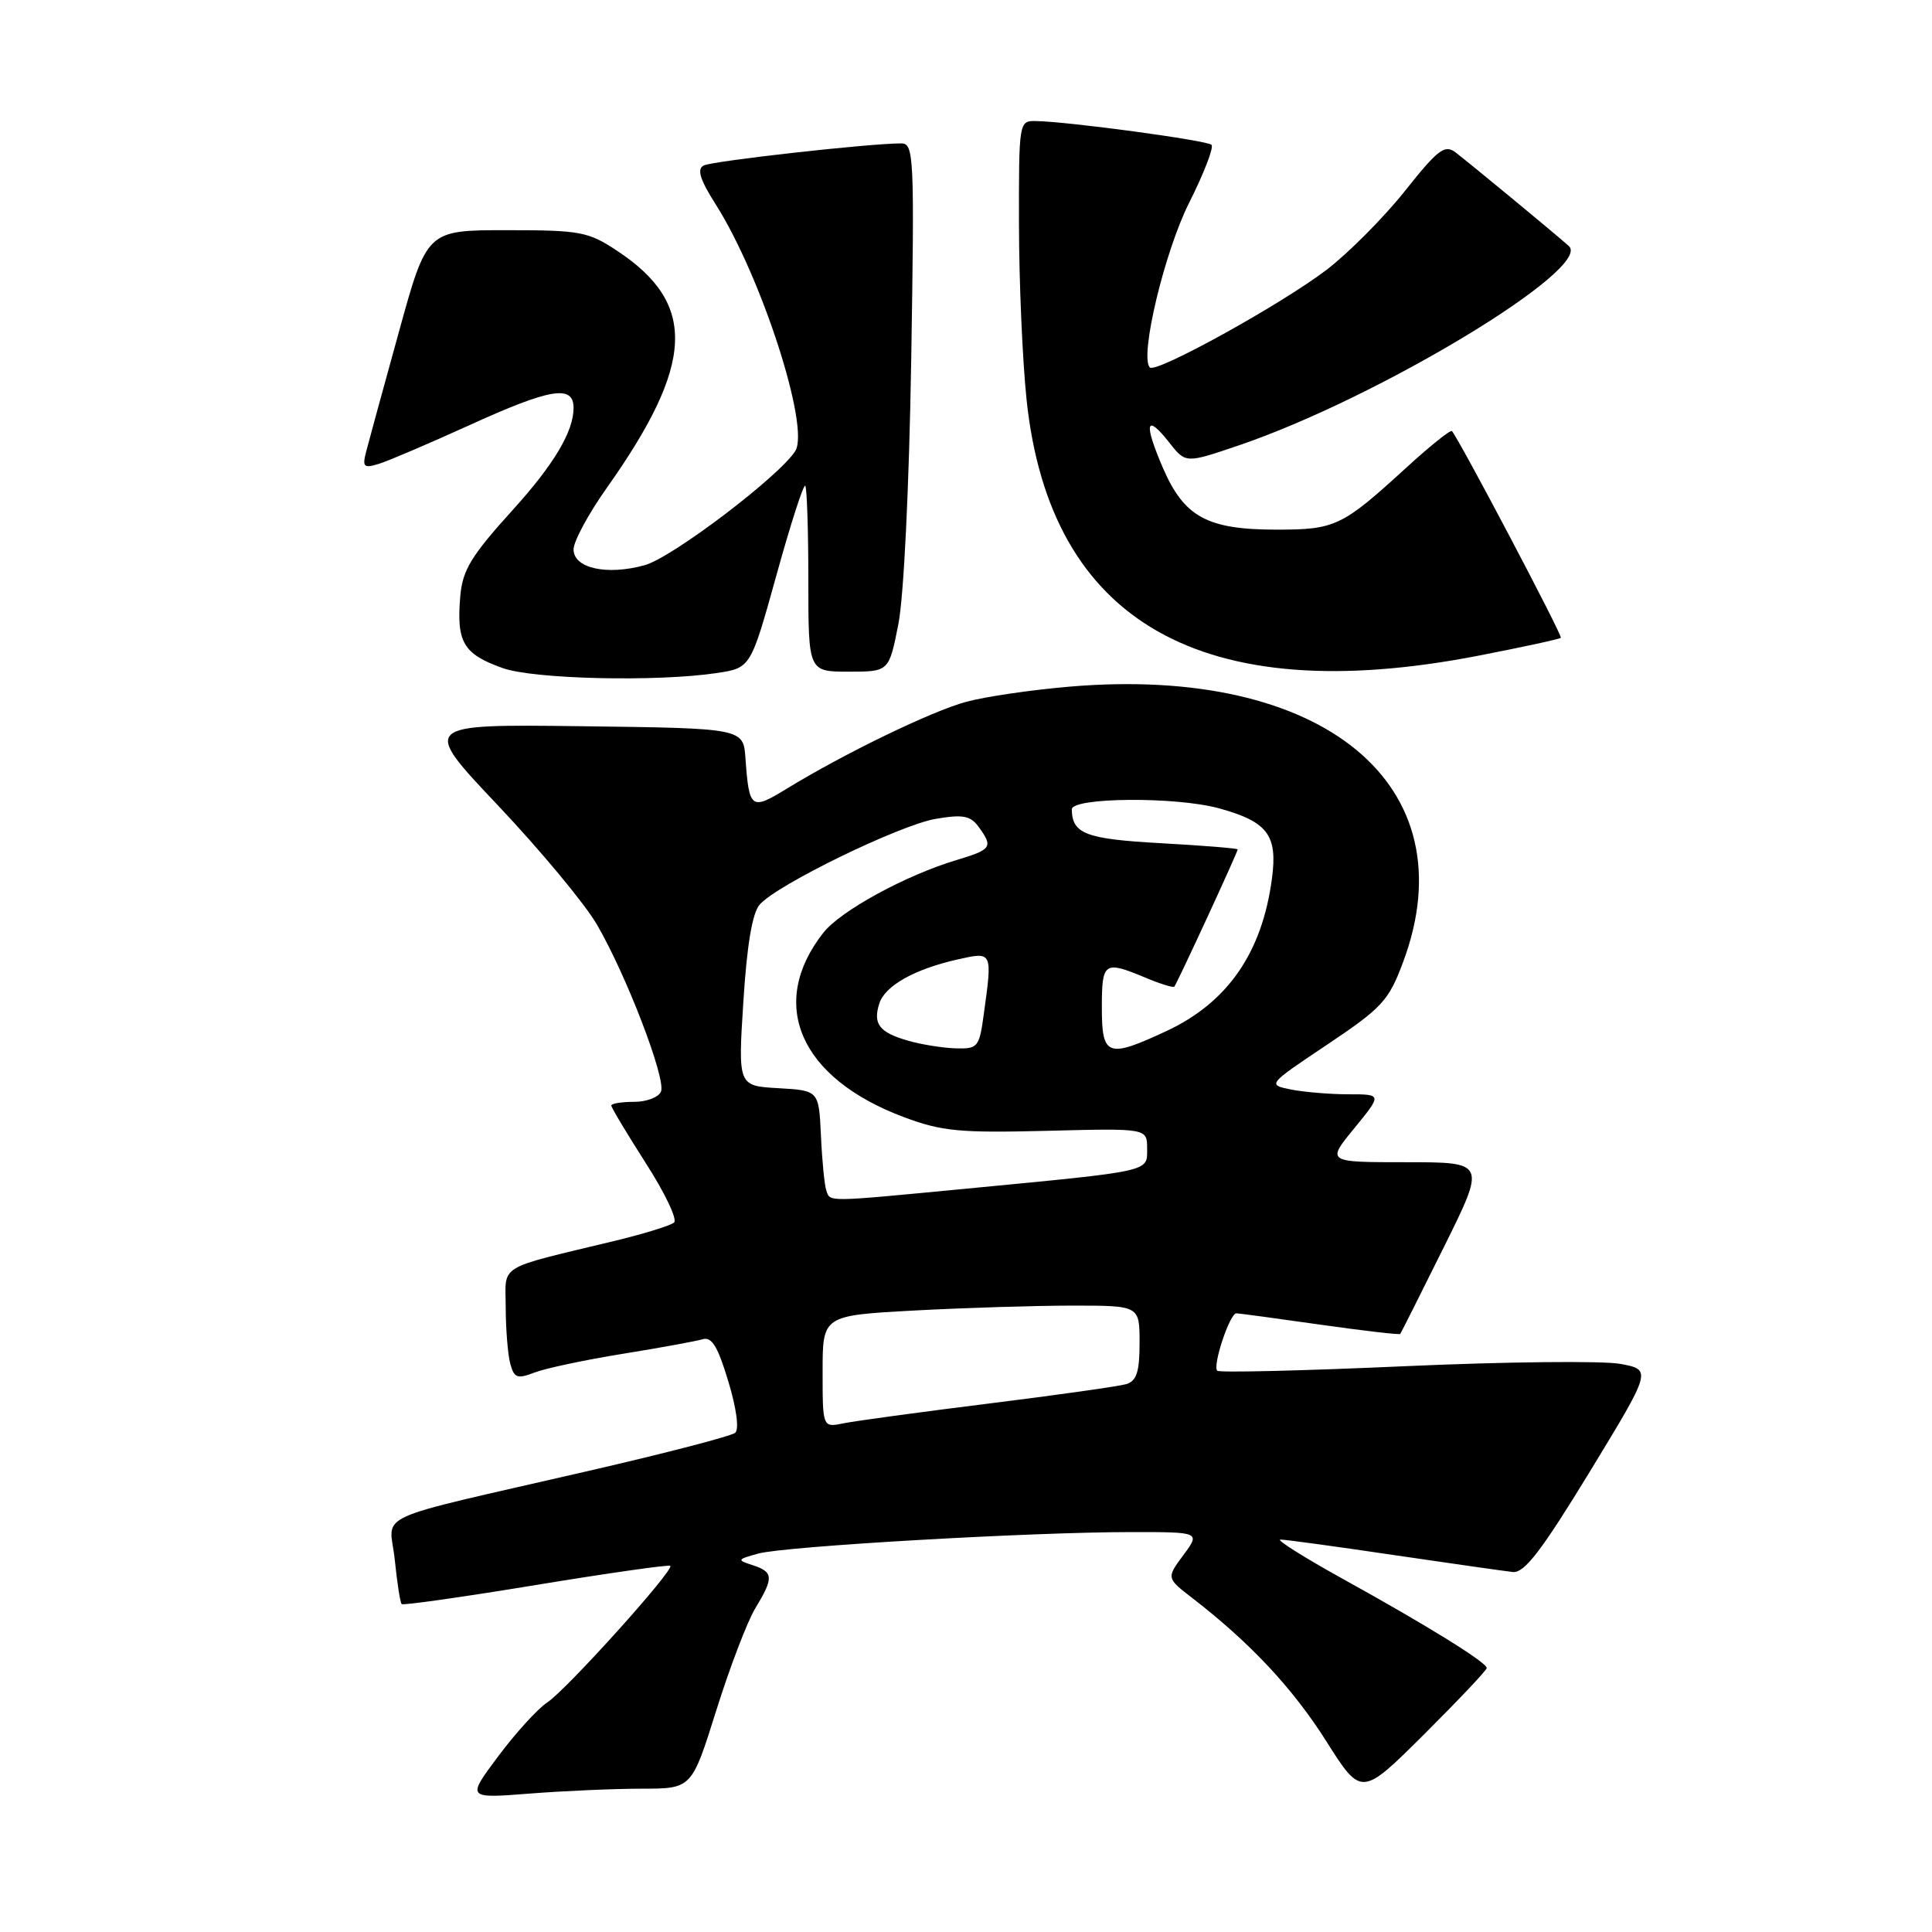 <?xml version="1.0" encoding="UTF-8" standalone="no"?>
<!DOCTYPE svg PUBLIC "-//W3C//DTD SVG 1.1//EN" "http://www.w3.org/Graphics/SVG/1.1/DTD/svg11.dtd" >
<svg xmlns="http://www.w3.org/2000/svg" xmlns:xlink="http://www.w3.org/1999/xlink" version="1.1" viewBox="0 0 256 256">
 <g >
 <path fill="currentColor"
d=" M 85.08 237.01 C 91.66 237.00 91.66 237.00 94.91 226.64 C 96.70 220.94 99.02 214.85 100.08 213.11 C 102.54 209.06 102.50 208.30 99.75 207.40 C 97.61 206.71 97.64 206.64 100.50 205.85 C 104.04 204.89 136.47 203.01 149.78 203.01 C 159.06 203.00 159.06 203.00 156.81 206.05 C 154.55 209.10 154.55 209.10 158.03 211.78 C 165.68 217.70 171.28 223.68 175.72 230.69 C 180.39 238.07 180.39 238.07 188.70 229.81 C 193.26 225.26 197.00 221.31 197.00 221.02 C 197.00 220.28 189.06 215.36 178.00 209.25 C 172.78 206.36 169.03 204.00 169.67 204.00 C 170.31 204.00 177.06 204.92 184.67 206.05 C 192.28 207.17 199.38 208.18 200.46 208.30 C 201.99 208.45 204.25 205.51 210.66 195.00 C 218.88 181.50 218.88 181.50 214.69 180.72 C 212.39 180.30 199.54 180.43 186.14 181.03 C 172.75 181.63 161.56 181.90 161.29 181.63 C 160.64 180.97 162.96 173.99 163.83 174.02 C 164.20 174.03 169.19 174.70 174.92 175.52 C 180.65 176.33 185.43 176.89 185.54 176.75 C 185.65 176.61 188.25 171.44 191.32 165.25 C 196.90 154.00 196.90 154.00 186.33 154.00 C 175.76 154.00 175.76 154.00 179.45 149.50 C 183.13 145.00 183.13 145.00 178.69 145.00 C 176.25 145.00 172.82 144.71 171.08 144.37 C 167.92 143.73 167.92 143.73 175.87 138.41 C 183.14 133.54 184.01 132.60 185.91 127.50 C 194.69 104.04 175.35 88.09 141.66 90.99 C 136.62 91.42 130.49 92.32 128.04 92.99 C 123.47 94.22 111.85 99.85 104.24 104.51 C 99.52 107.41 99.26 107.22 98.78 100.50 C 98.50 96.50 98.50 96.50 77.15 96.23 C 55.80 95.96 55.80 95.96 65.99 106.73 C 71.59 112.65 77.49 119.75 79.09 122.50 C 82.98 129.17 88.25 142.90 87.59 144.62 C 87.30 145.38 85.70 146.00 84.03 146.00 C 82.36 146.00 81.00 146.22 81.00 146.49 C 81.00 146.76 83.06 150.19 85.57 154.12 C 88.09 158.04 89.78 161.58 89.32 161.99 C 88.87 162.39 85.35 163.48 81.50 164.41 C 65.60 168.25 67.00 167.39 67.01 173.29 C 67.02 176.15 67.29 179.48 67.61 180.69 C 68.13 182.60 68.53 182.75 70.85 181.86 C 72.31 181.30 77.55 180.19 82.50 179.39 C 87.45 178.59 92.21 177.72 93.09 177.46 C 94.30 177.08 95.11 178.40 96.50 183.02 C 97.59 186.61 97.96 189.38 97.42 189.85 C 96.91 190.29 88.17 192.56 78.00 194.90 C 48.39 201.73 51.64 200.24 52.31 206.68 C 52.62 209.72 53.03 212.36 53.22 212.55 C 53.41 212.74 61.42 211.60 71.02 210.02 C 80.63 208.44 88.64 207.30 88.82 207.48 C 89.36 208.03 75.04 223.93 72.53 225.57 C 71.26 226.40 68.34 229.61 66.03 232.70 C 61.83 238.31 61.83 238.31 70.17 237.66 C 74.75 237.30 81.46 237.01 85.08 237.01 Z  M 94.99 89.18 C 99.47 88.50 99.47 88.50 102.88 76.22 C 104.75 69.47 106.47 64.13 106.70 64.36 C 106.92 64.59 107.11 70.23 107.11 76.89 C 107.11 89.00 107.11 89.00 112.45 89.00 C 117.79 89.00 117.79 89.00 119.03 82.75 C 119.76 79.08 120.46 64.63 120.74 47.75 C 121.18 20.60 121.10 19.00 119.41 19.00 C 115.20 19.00 94.39 21.33 93.24 21.93 C 92.32 22.41 92.74 23.78 94.84 27.09 C 100.92 36.68 107.35 56.63 105.38 59.76 C 103.27 63.11 89.06 73.89 85.43 74.89 C 80.41 76.28 76.00 75.30 76.00 72.80 C 76.00 71.73 77.97 68.08 80.38 64.68 C 92.04 48.21 92.40 40.27 81.80 33.25 C 77.93 30.69 76.93 30.50 67.11 30.50 C 56.57 30.50 56.57 30.50 52.85 44.00 C 50.80 51.42 48.85 58.55 48.52 59.83 C 47.99 61.89 48.19 62.08 50.21 61.46 C 51.47 61.07 56.82 58.78 62.11 56.38 C 72.92 51.45 76.00 50.93 76.00 54.05 C 76.00 57.17 73.41 61.52 68.03 67.47 C 62.42 73.66 61.29 75.52 60.99 79.00 C 60.47 85.11 61.38 86.66 66.60 88.52 C 70.73 90.00 87.05 90.37 94.99 89.18 Z  M 195.70 86.92 C 201.64 85.77 206.64 84.69 206.82 84.51 C 207.08 84.25 193.47 58.43 192.39 57.12 C 192.21 56.91 189.49 59.09 186.34 61.97 C 177.83 69.75 176.94 70.18 169.16 70.18 C 159.95 70.18 156.90 68.51 154.07 61.95 C 151.51 55.99 151.85 54.72 154.94 58.65 C 157.11 61.41 157.11 61.41 164.16 59.01 C 182.64 52.73 211.13 35.50 207.88 32.60 C 206.02 30.94 194.91 21.76 192.86 20.19 C 191.44 19.11 190.53 19.80 186.14 25.33 C 183.34 28.84 178.68 33.53 175.78 35.75 C 169.78 40.33 153.18 49.51 152.36 48.69 C 150.97 47.30 154.30 33.35 157.58 26.84 C 159.53 22.96 160.86 19.52 160.53 19.19 C 159.93 18.60 141.58 16.11 137.25 16.04 C 135.02 16.00 135.00 16.14 135.02 29.75 C 135.03 37.31 135.48 47.77 136.03 52.99 C 139.14 82.47 159.30 93.94 195.70 86.92 Z  M 109.00 181.73 C 109.00 174.31 109.00 174.31 121.16 173.65 C 127.84 173.29 137.29 173.00 142.16 173.00 C 151.00 173.00 151.00 173.00 151.00 177.93 C 151.00 181.76 150.61 182.98 149.25 183.40 C 148.29 183.69 140.07 184.85 131.00 185.98 C 121.92 187.11 113.26 188.29 111.75 188.60 C 109.00 189.16 109.00 189.16 109.00 181.73 Z  M 109.49 157.75 C 109.25 157.06 108.93 153.80 108.78 150.50 C 108.50 144.50 108.50 144.50 103.14 144.19 C 97.79 143.89 97.79 143.89 98.50 132.69 C 98.98 125.15 99.69 120.96 100.67 119.85 C 103.01 117.20 119.26 109.30 124.01 108.50 C 127.59 107.89 128.59 108.08 129.68 109.57 C 131.62 112.24 131.41 112.56 126.75 113.96 C 120.03 115.97 111.39 120.68 109.10 123.59 C 101.69 133.02 105.96 142.84 119.73 148.01 C 124.80 149.91 127.10 150.13 138.75 149.84 C 152.00 149.50 152.00 149.50 152.00 152.19 C 152.00 155.31 152.84 155.12 128.00 157.51 C 109.27 159.30 110.04 159.29 109.49 157.75 Z  M 120.30 137.89 C 116.51 136.80 115.65 135.68 116.51 132.98 C 117.25 130.62 121.17 128.42 126.89 127.13 C 131.53 126.09 131.51 126.04 130.36 134.36 C 129.76 138.78 129.58 139.00 126.61 138.91 C 124.90 138.86 122.06 138.40 120.30 137.89 Z  M 146.00 133.50 C 146.00 127.48 146.31 127.27 151.69 129.51 C 153.68 130.35 155.44 130.90 155.60 130.74 C 155.93 130.40 164.00 112.93 164.00 112.55 C 164.00 112.41 159.44 112.04 153.86 111.73 C 143.87 111.18 142.06 110.49 142.02 107.25 C 142.00 105.65 155.79 105.54 161.50 107.10 C 167.97 108.88 169.31 110.64 168.54 116.41 C 167.24 126.24 162.66 132.85 154.54 136.63 C 146.75 140.26 146.00 139.99 146.00 133.50 Z "/>
</g>
</svg>
